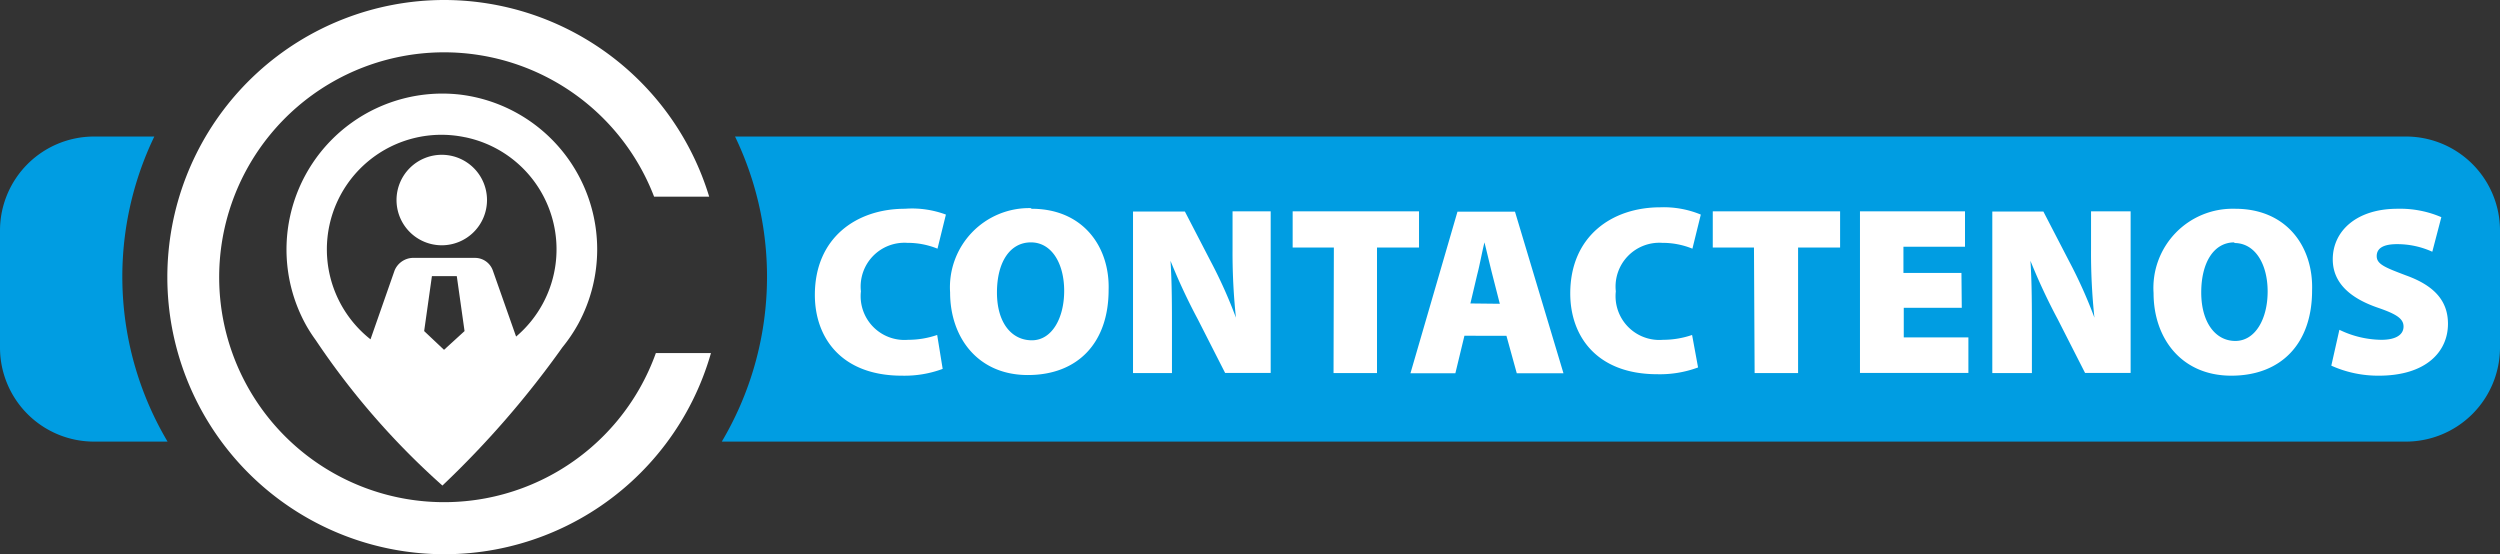 <?xml-stylesheet type="text/css" href="../css/style.css" ?>
<svg xmlns="http://www.w3.org/2000/svg" viewBox="0 0 154.72 34.3"><rect x="0" y="0" width="154.72" height="34.3" fill="#333333" stroke="none"/><defs>
        <style>            
            .icon-contact-d1, .icon-contact-d3{
                fill: #fff;
            }
            .icon-contact-d1, .icon-contact-d2{
                fill-rule: evenodd;
            }
            .icon-contact-d2{
                fill: #009de2;
            }
        </style>
    </defs>
    <title>contact_1</title>
    <g id="Layer_2" data-name="Layer 2"><g id="Layer_1-2" data-name="Layer 1"><path class="icon-contact-d1" d="M27.34,9.58a2.8,2.8,0,1,1-2.8,2.8,2.8,2.8,0,0,1,2.8-2.8m-.61,7.51h1.54l.48,3.4-1.27,1.16-1.23-1.16ZM28.44,5.85A9.65,9.65,0,0,1,35.81,20h0a9.64,9.64,0,0,1-1,1.49,58.38,58.38,0,0,1-7.43,8.56,47.11,47.11,0,0,1-7.84-9,9.68,9.68,0,0,1-.56-.86h0A9.65,9.65,0,0,1,28.44,5.85Zm.33,2.64a7.08,7.08,0,0,1,3.17,12.34l-1.44-4.09a1.17,1.17,0,0,0-1.11-.78H25.53a1.26,1.26,0,0,0-1.11.78L22.93,21A7.09,7.09,0,0,1,28.76,8.49Z"/><path class="icon-contact-d1" d="M27.48,0A17.16,17.16,0,0,1,43.89,12.17H40.48a13.92,13.92,0,1,0,.11,9.68H44A17.15,17.15,0,1,1,27.48,0"/><path class="icon-contact-d2" d="M45.49,8.45H148.92a5.82,5.82,0,0,1,5.8,5.8v7.28a5.83,5.83,0,0,1-5.8,5.8H44.67a20,20,0,0,0,.82-18.88M5.8,8.45H9.55a20,20,0,0,0,.82,18.88H5.8A5.82,5.82,0,0,1,0,21.53V14.25A5.82,5.82,0,0,1,5.8,8.45Z"/><path class="icon-contact-d3" d="M144.28,22.63a7.06,7.06,0,0,0,2.94.62c2.92,0,4.28-1.48,4.28-3.21,0-1.4-.82-2.36-2.61-3-1.26-.48-1.8-.68-1.8-1.19s.45-.74,1.26-.74a5.23,5.23,0,0,1,2.18.47l.56-2.14a6.47,6.47,0,0,0-2.72-.52c-2.52,0-4,1.37-4,3.13,0,1.48,1.11,2.42,2.81,3,1.13.39,1.57.67,1.57,1.16s-.45.82-1.37.82a6.08,6.08,0,0,1-2.6-.62Zm-6-7.59c1.29,0,2.06,1.31,2.06,3s-.76,3.06-2,3.06-2.11-1.16-2.11-3S137,15,138.28,15Zm0-2.12a4.9,4.9,0,0,0-5,5.22c0,2.78,1.71,5.11,4.81,5.11s5-2,5-5.27C143.18,15.31,141.55,12.92,138.33,12.92ZM125.75,23.09V20.62c0-1.62,0-3.13-.09-4.48h0a37.15,37.15,0,0,0,1.69,3.62l1.69,3.32h2.82v-10h-2.45v2.36a37.84,37.84,0,0,0,.21,4.22h0a29.28,29.28,0,0,0-1.57-3.5l-1.59-3.07H123.3v10Zm-4.36-6.2H117.8V15.27h3.81V13.08h-6.5v10h6.71v-2.2h-4V19.05h3.59Zm-12.8,6.2h2.69V15.32h2.6V13.08H106v2.24h2.55Zm-3.87-2.36a5.53,5.53,0,0,1-1.8.3,2.71,2.71,0,0,1-2.92-3,2.71,2.71,0,0,1,2.88-3,4.88,4.88,0,0,1,1.86.36l.52-2.11a6,6,0,0,0-2.51-.45c-3,0-5.57,1.8-5.57,5.33,0,2.66,1.65,5,5.39,5a6.77,6.77,0,0,0,2.52-.42ZM91,18.78,91.42,17c.15-.56.3-1.4.45-2h0c.15.59.34,1.41.49,2l.46,1.8Zm2.23,2,.64,2.32h2.89l-3-10H90.2l-2.91,10h2.78l.56-2.32ZM82.53,23.09h2.69V15.32h2.6V13.08H80v2.24h2.55Zm-10,0V20.62c0-1.62,0-3.13-.09-4.48h0a37.15,37.15,0,0,0,1.69,3.62l1.69,3.32h2.82v-10H76.28v2.36a37.87,37.87,0,0,0,.21,4.22h0a29.27,29.27,0,0,0-1.57-3.5l-1.59-3.07H70.12v10ZM63.8,15c1.29,0,2.06,1.31,2.06,3s-.76,3.06-2,3.06S61.7,20,61.7,18.1,62.52,15,63.8,15Zm0-2.12a4.9,4.9,0,0,0-5,5.22c0,2.78,1.71,5.11,4.81,5.11s5-2,5-5.27C68.69,15.31,67.06,12.92,63.84,12.92ZM58,20.73a5.53,5.53,0,0,1-1.8.3,2.71,2.71,0,0,1-2.92-3,2.71,2.71,0,0,1,2.88-3,4.88,4.88,0,0,1,1.86.36l.52-2.11A6,6,0,0,0,56,12.92c-3,0-5.57,1.8-5.57,5.33,0,2.66,1.65,5,5.39,5a6.77,6.77,0,0,0,2.52-.42Z"/></g></g></svg>